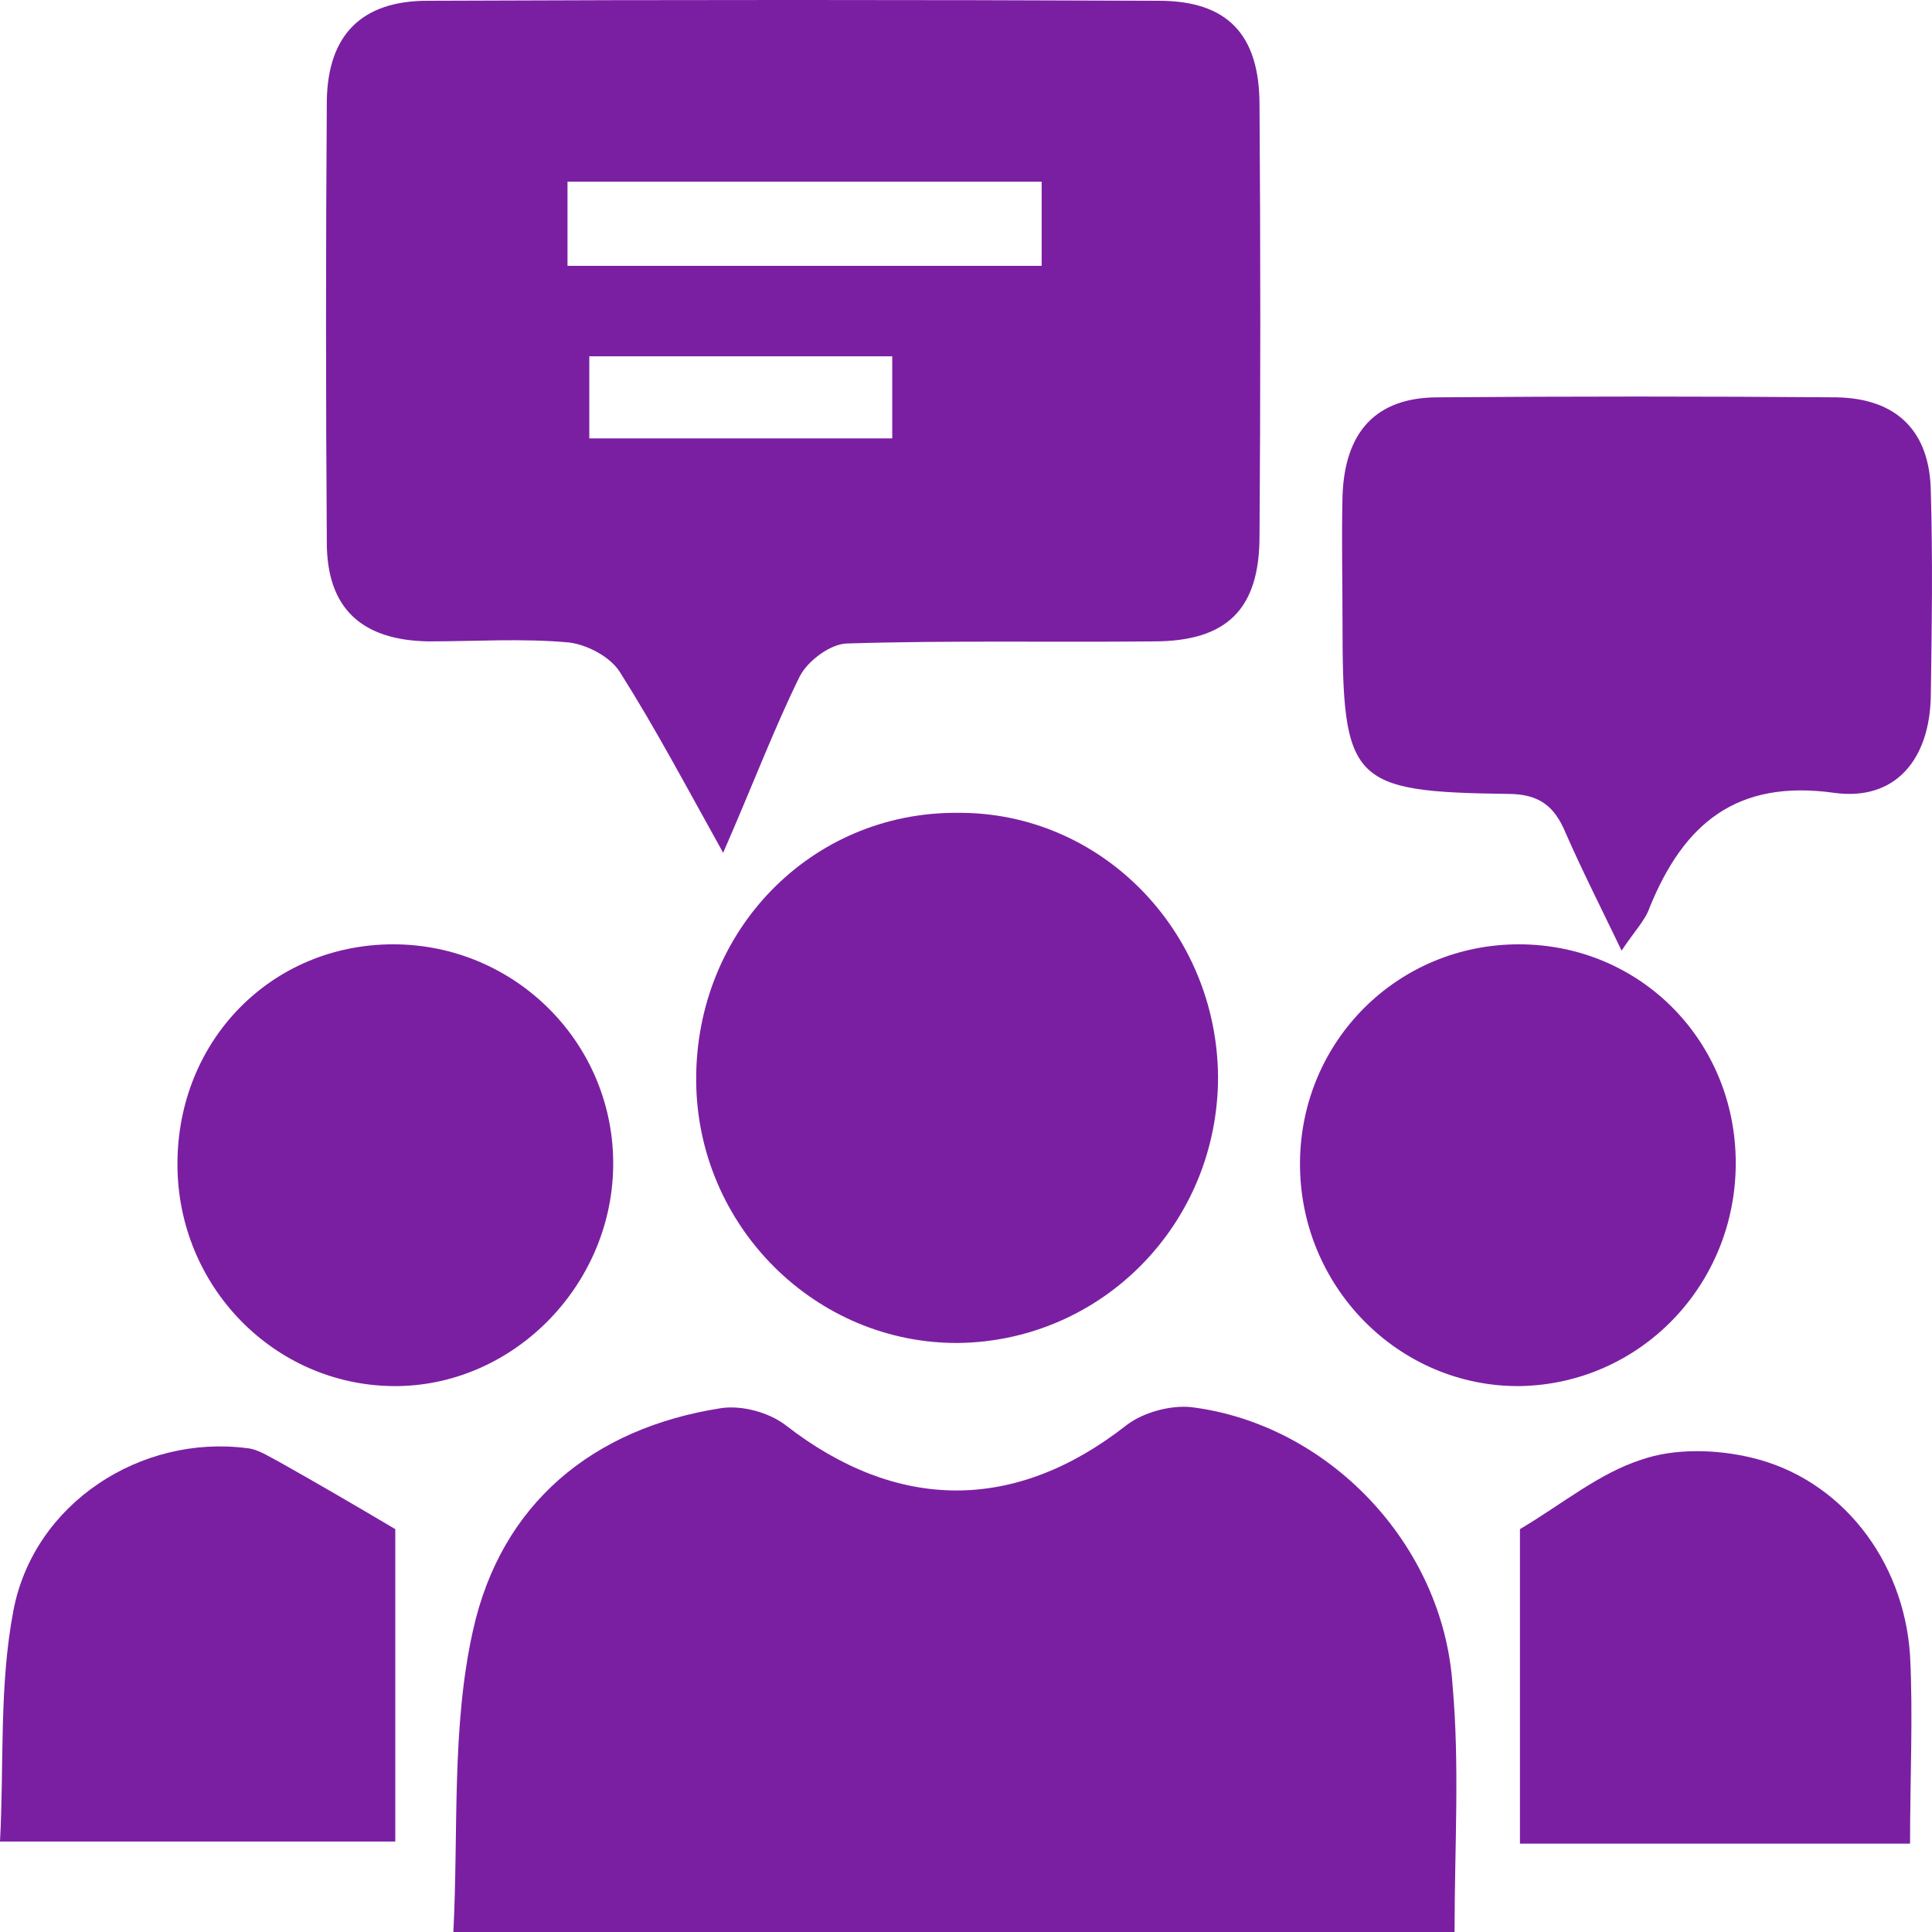 <svg width="50" height="50" viewBox="0 0 50 50" fill="none" xmlns="http://www.w3.org/2000/svg">
<path d="M18.715 22.07C17.775 20.383 16.969 18.858 16.056 17.415C15.815 17.007 15.197 16.68 14.714 16.626C13.505 16.517 12.297 16.599 11.089 16.599C9.371 16.571 8.458 15.755 8.458 14.04C8.431 10.229 8.431 6.418 8.458 2.607C8.484 0.892 9.371 0.02 11.062 0.02C17.372 -0.007 23.682 -0.007 29.992 0.02C31.764 0.02 32.596 0.892 32.596 2.715C32.623 6.445 32.623 10.147 32.596 13.876C32.596 15.755 31.764 16.599 29.858 16.599C27.226 16.626 24.568 16.571 21.937 16.653C21.507 16.653 20.916 17.089 20.701 17.497C20.03 18.858 19.466 20.355 18.715 22.07ZM26.958 4.703C22.823 4.703 18.741 4.703 14.687 4.703C14.687 5.465 14.687 6.145 14.687 6.88C18.795 6.88 22.823 6.88 26.958 6.88C26.958 6.145 26.958 5.492 26.958 4.703ZM23.091 9.221C20.433 9.221 17.855 9.221 15.251 9.221C15.251 10.011 15.251 10.664 15.251 11.345C17.909 11.345 20.514 11.345 23.091 11.345C23.091 10.582 23.091 9.902 23.091 9.221Z" fill="#7B1FA2"/>
<path d="M37.644 50C29.025 50 20.54 50 11.733 50C11.868 47.359 11.68 44.692 12.243 42.187C12.969 38.921 15.331 36.961 18.661 36.443C19.198 36.362 19.896 36.552 20.326 36.879C23.226 39.138 26.286 39.138 29.159 36.879C29.589 36.552 30.287 36.362 30.824 36.416C34.368 36.852 37.349 39.955 37.591 43.603C37.779 45.699 37.644 47.795 37.644 50Z" fill="#7B1FA2"/>
<path d="M41.967 24.602C41.43 23.486 40.947 22.533 40.517 21.553C40.222 20.845 39.819 20.546 39.014 20.546C34.959 20.491 34.744 20.246 34.744 16.109C34.744 15.02 34.718 13.931 34.744 12.842C34.798 11.181 35.604 10.283 37.215 10.283C40.651 10.256 44.088 10.256 47.525 10.283C49.083 10.31 49.942 11.154 49.969 12.706C50.022 14.475 49.995 16.245 49.969 18.014C49.942 19.648 49.056 20.736 47.471 20.519C44.948 20.165 43.578 21.308 42.692 23.486C42.585 23.812 42.289 24.112 41.967 24.602Z" fill="#7B1FA2"/>
<path d="M31.523 27.869C31.523 31.652 28.542 34.701 24.81 34.756C21.105 34.783 18.044 31.734 18.017 27.977C17.99 24.085 20.997 21.009 24.783 21.036C28.488 21.009 31.496 24.085 31.523 27.869Z" fill="#7B1FA2"/>
<path d="M4.592 30.128C4.592 26.916 7.035 24.439 10.177 24.439C13.345 24.439 15.923 27.025 15.869 30.21C15.815 33.313 13.238 35.899 10.177 35.872C7.089 35.844 4.592 33.286 4.592 30.128Z" fill="#7B1FA2"/>
<path d="M39.309 24.439C42.451 24.439 44.921 26.943 44.921 30.101C44.921 33.258 42.451 35.817 39.336 35.872C36.195 35.899 33.617 33.286 33.644 30.073C33.671 26.943 36.168 24.439 39.309 24.439Z" fill="#7B1FA2"/>
<path d="M10.23 39.574C10.23 42.051 10.23 44.801 10.23 47.659C6.901 47.659 3.598 47.659 0 47.659C0.107 45.672 -0.027 43.63 0.349 41.67C0.886 38.893 3.652 37.124 6.39 37.478C6.686 37.505 6.954 37.696 7.223 37.832C8.189 38.376 9.129 38.921 10.23 39.574Z" fill="#7B1FA2"/>
<path d="M49.432 47.713C45.968 47.713 42.665 47.713 39.336 47.713C39.336 44.882 39.336 42.133 39.336 39.574C40.437 38.921 41.377 38.131 42.477 37.777C43.337 37.478 44.411 37.505 45.324 37.723C47.633 38.267 49.271 40.363 49.432 42.841C49.512 44.392 49.432 45.998 49.432 47.713Z" fill="#7B1FA2"/>
</svg>

